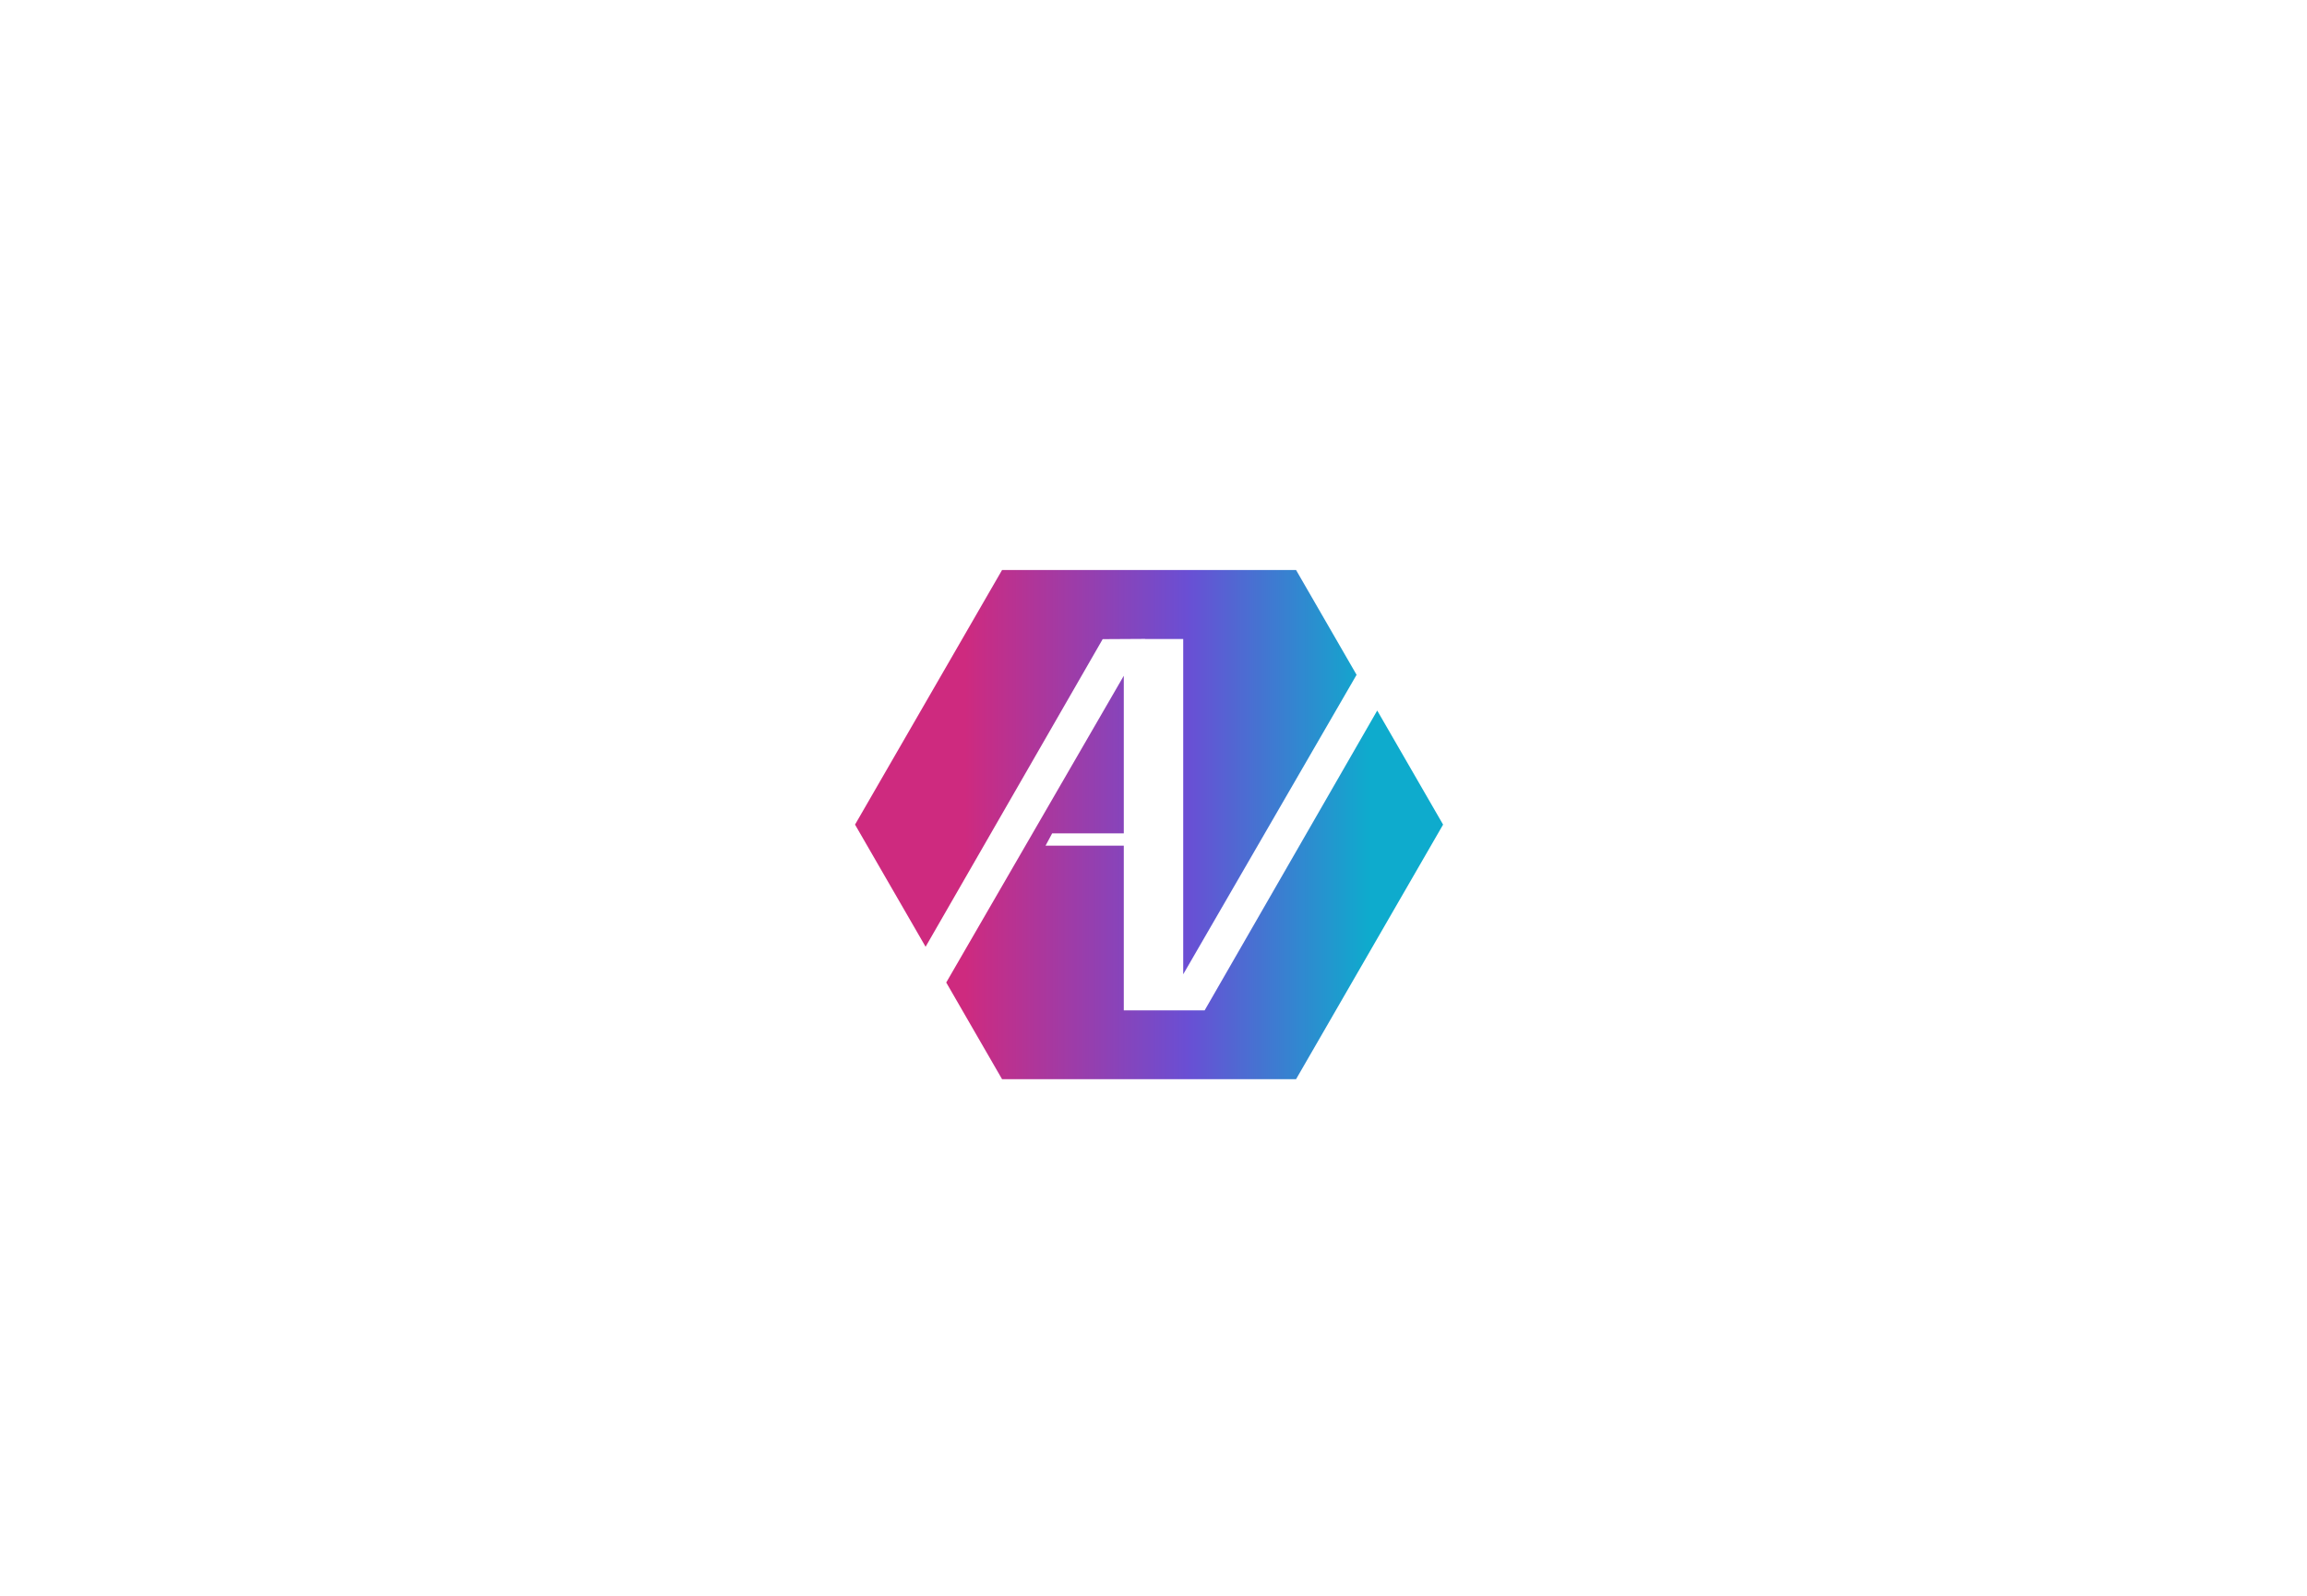 <?xml version="1.0" encoding="UTF-8"?>
<svg width="1530px" height="1059px" viewBox="0 0 1530 1059" version="1.1" xmlns="http://www.w3.org/2000/svg" xmlns:xlink="http://www.w3.org/1999/xlink">
    <!-- Generator: Sketch 51.3 (57544) - http://www.bohemiancoding.com/sketch -->
    <title>Artboard.3</title>
    <desc>Created with Sketch.</desc>
    <defs>
        <linearGradient x1="87.481%" y1="67.229%" x2="18.622%" y2="67.229%" id="linearGradient-1">
            <stop stop-color="#0EABCD" offset="0%"></stop>
            <stop stop-color="#694FD4" offset="44.624%"></stop>
            <stop stop-color="#CE2A7F" offset="100%"></stop>
        </linearGradient>
    </defs>
    <g id="Artboard.3" stroke="none" stroke-width="1" fill="none" fill-rule="evenodd">
        <path d="M745.296,448.293 L745.296,552.837 L697.791,552.837 L693.407,561 L745.296,561 L745.296,670.272 L770.849,670.272 L798.913,670.272 L913.373,471.363 L957.057,547.027 L859.557,715.902 L664.557,715.902 L627.537,651.781 L745.296,448.293 Z M759.402,423.918 L759.449,423.837 L731.293,423.998 L613.852,628.078 L567.057,547.027 L664.557,378.152 L859.557,378.152 L899.684,447.653 L784.704,646.333 L784.704,423.918 L759.402,423.918 Z" id="Combined-Shape" fill="url(#linearGradient-1)"></path>
    </g>
</svg>
